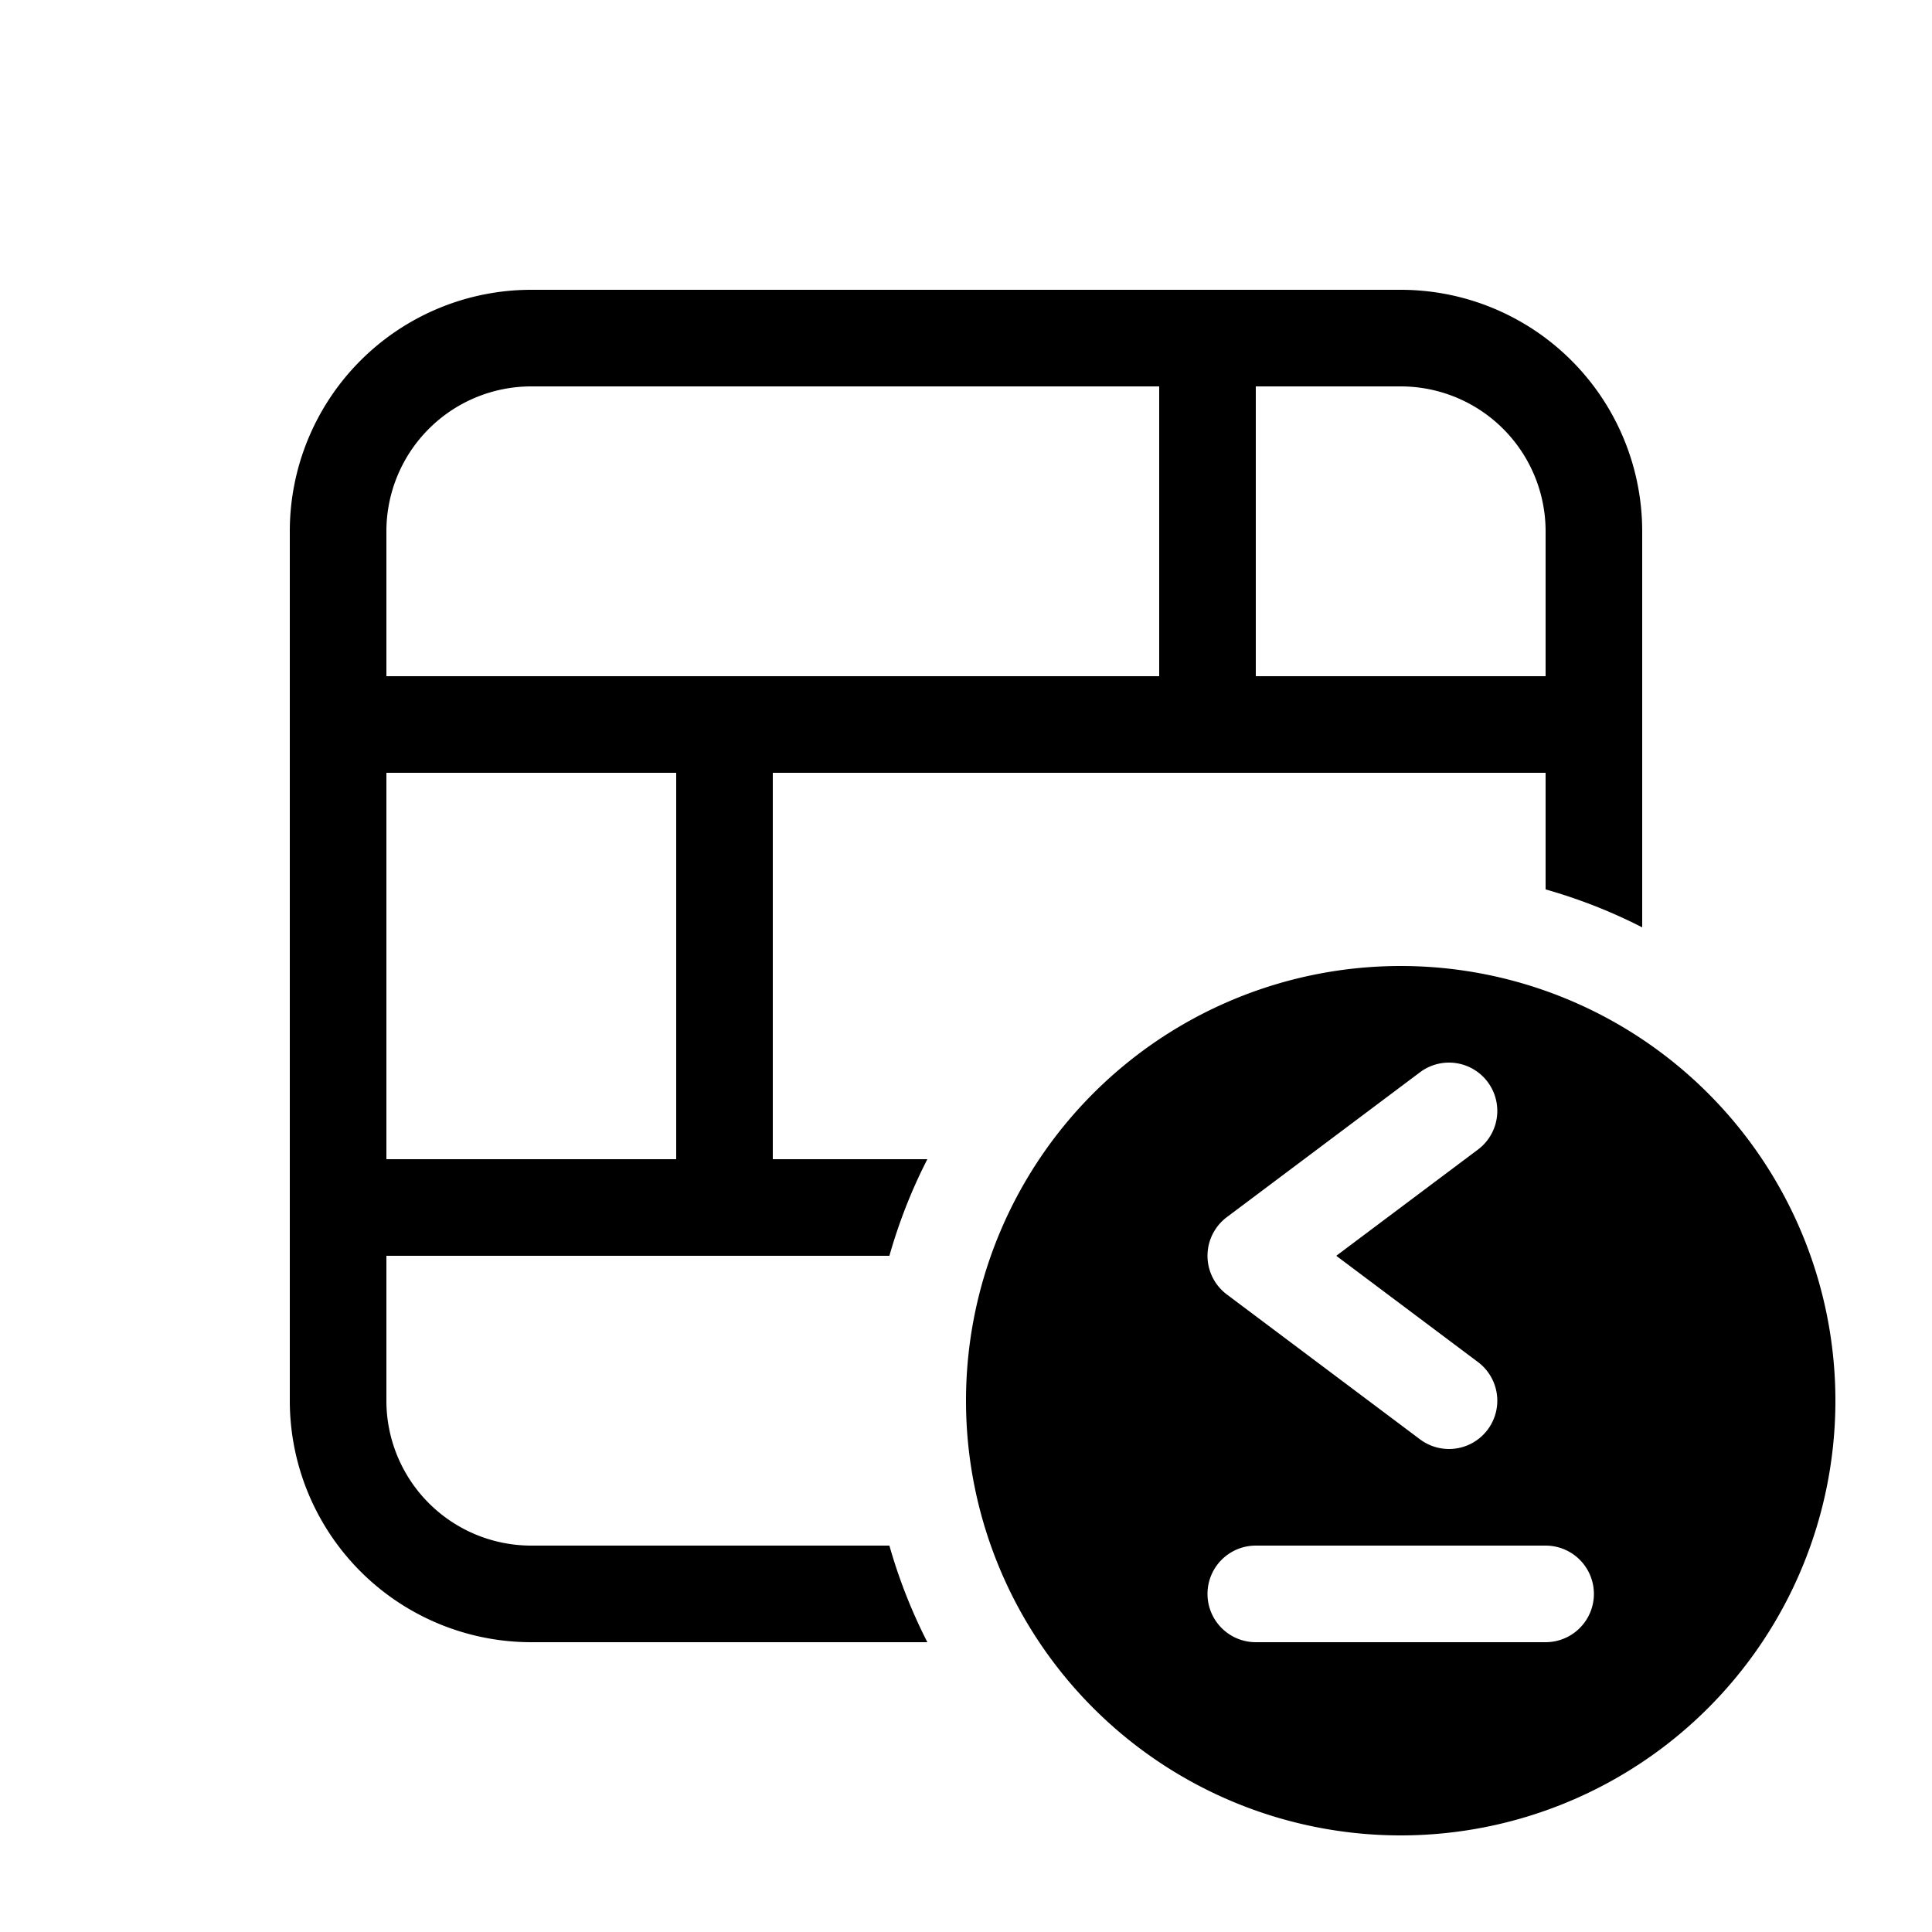 <svg xmlns="http://www.w3.org/2000/svg" width="3em" height="3em" viewBox="0 0 20 20"><path fill="currentColor" d="M5.5 3A2.5 2.5 0 0 0 3 5.5v9A2.5 2.5 0 0 0 5.5 17h4.1a5.5 5.5 0 0 1-.393-1H5.5A1.5 1.5 0 0 1 4 14.5V13h5.207q.149-.524.393-1H8V8h8v1.207q.524.149 1 .393V5.5A2.5 2.5 0 0 0 14.5 3zM7 12H4V8h3zM4 7V5.5A1.5 1.5 0 0 1 5.5 4H12v3zm12-1.5V7h-3V4h1.5A1.5 1.5 0 0 1 16 5.5M14.5 19a4.5 4.5 0 1 0 0-9a4.5 4.5 0 0 0 0 9M13 16h3a.5.5 0 0 1 0 1h-3a.5.5 0 0 1 0-1m2.4-4.8a.5.5 0 0 1-.1.7L13.833 13l1.467 1.1a.5.5 0 0 1-.6.8l-2-1.5a.5.5 0 0 1 0-.8l2-1.5a.5.5 0 0 1 .7.1"/></svg>